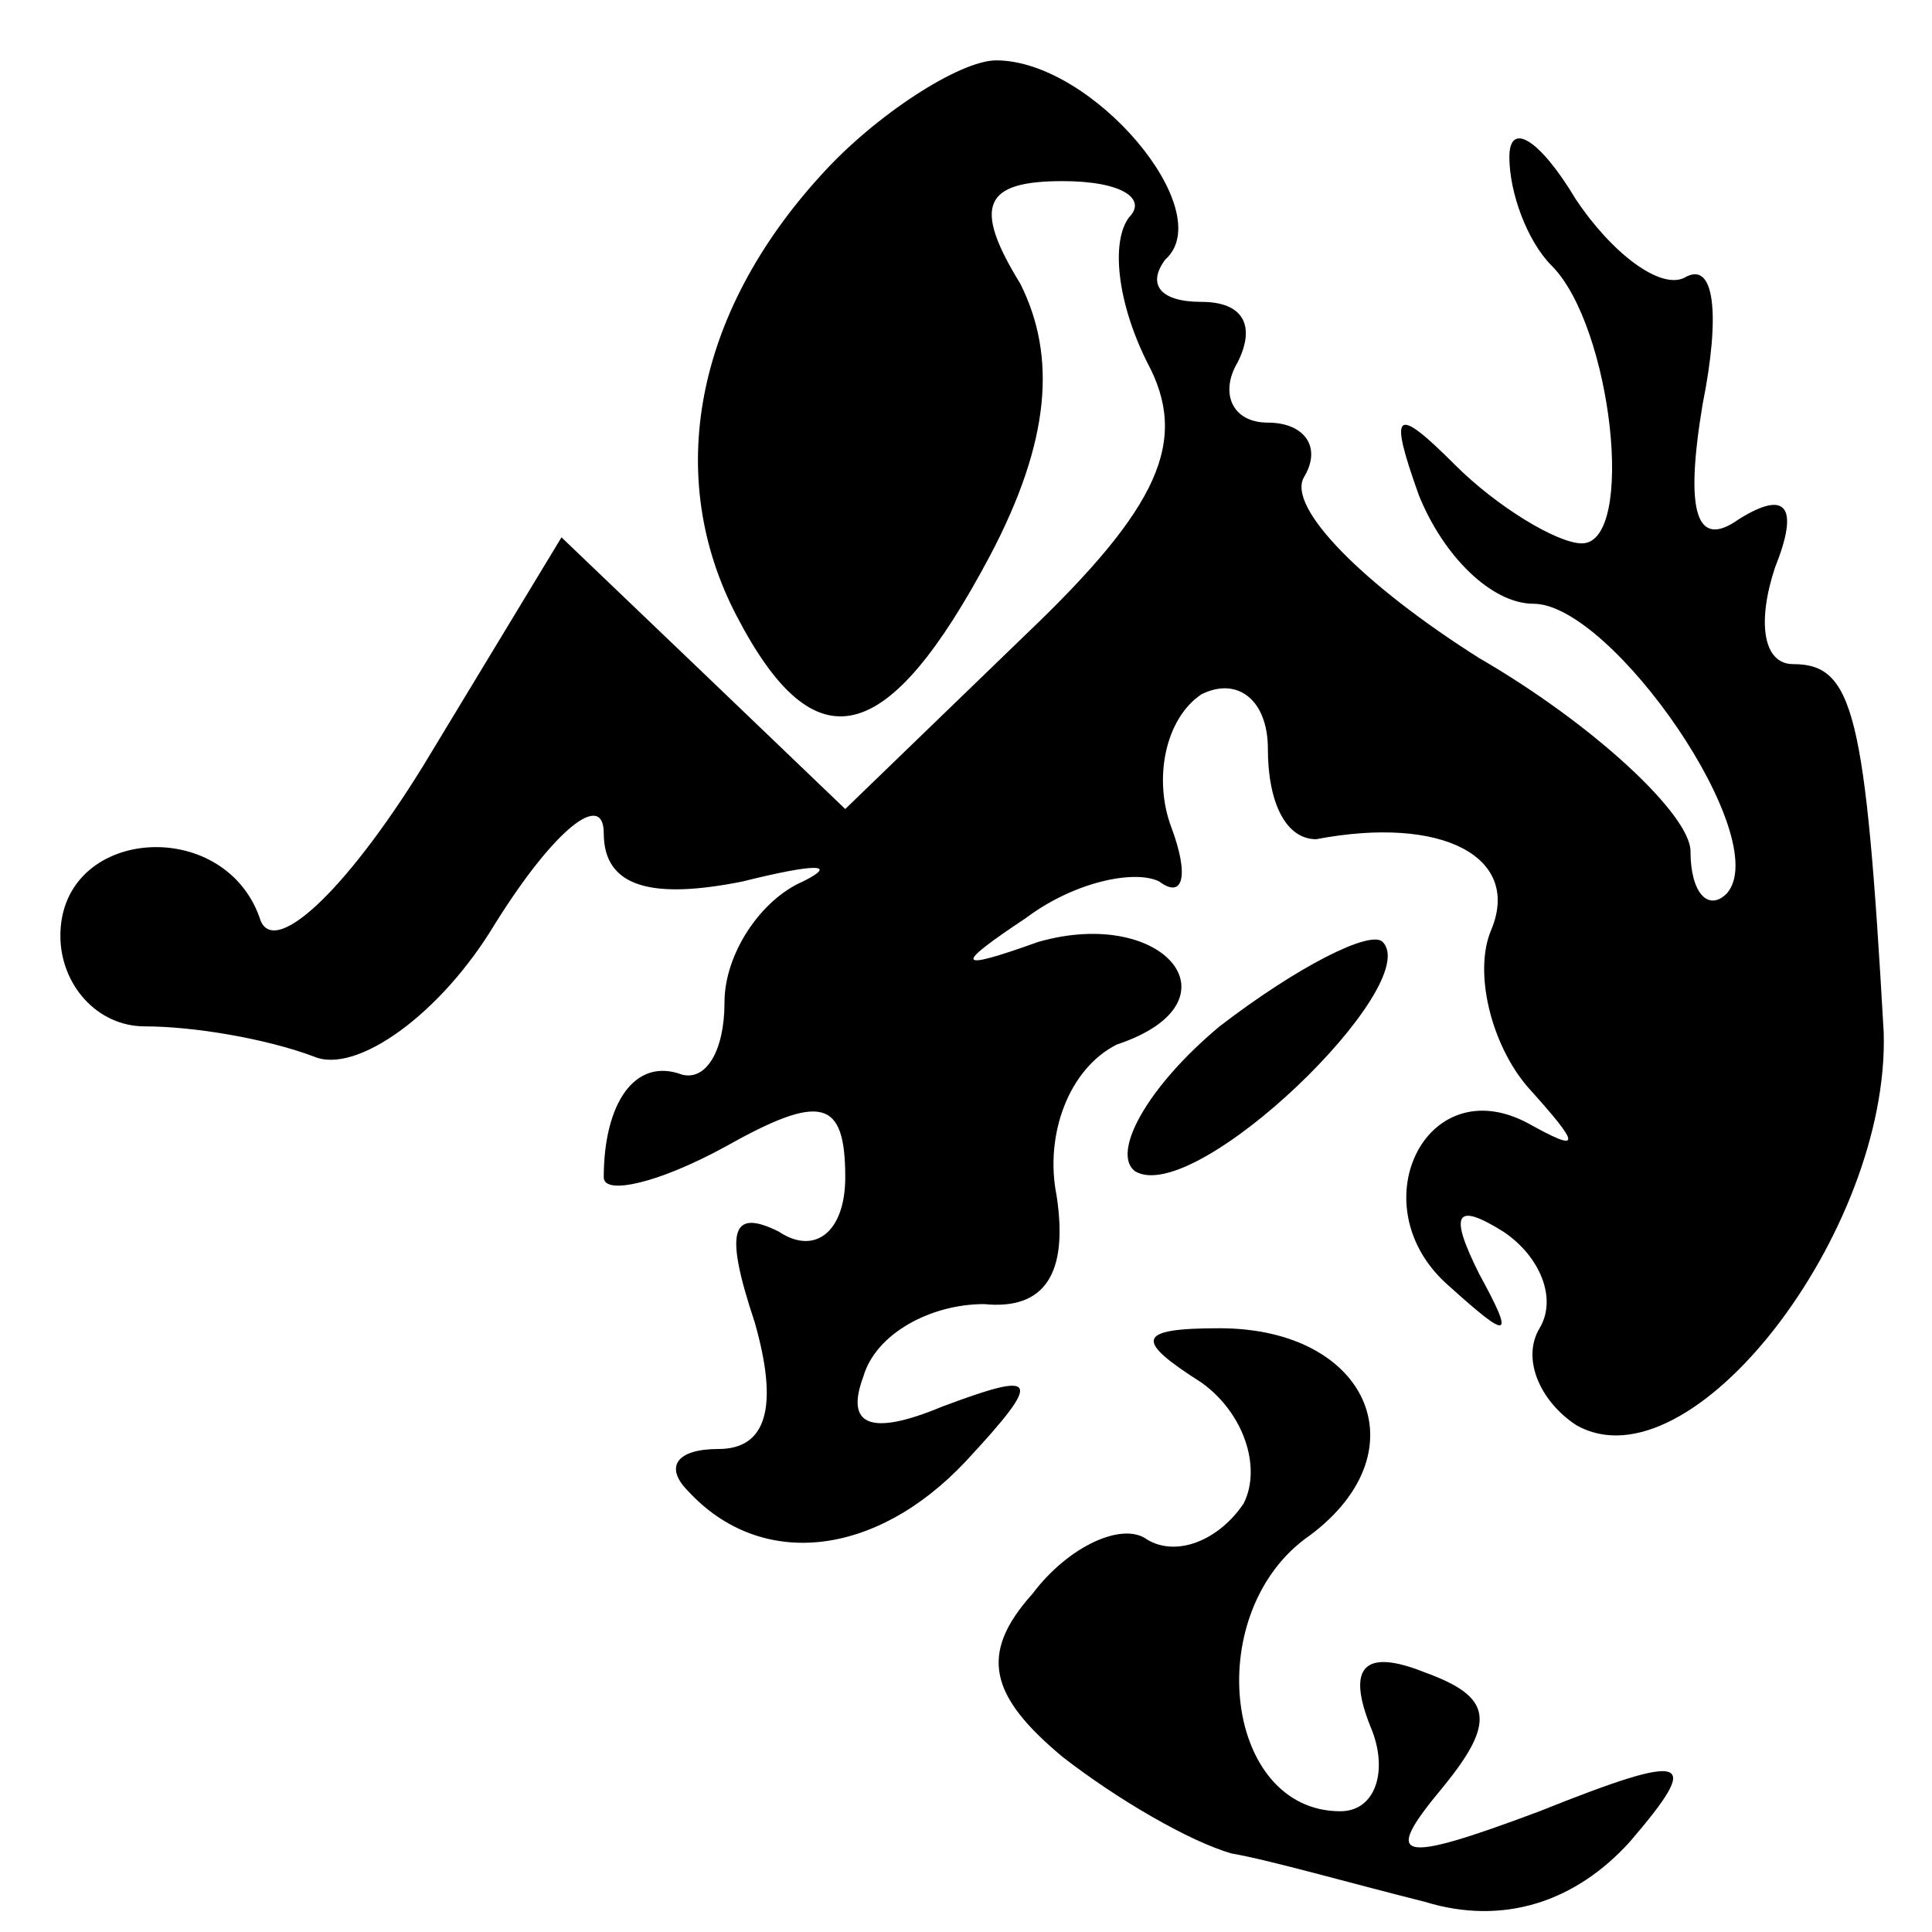 <?xml version="1.0" standalone="no"?>
<!DOCTYPE svg PUBLIC "-//W3C//DTD SVG 20010904//EN"
 "http://www.w3.org/TR/2001/REC-SVG-20010904/DTD/svg10.dtd">
<svg version="1.0" xmlns="http://www.w3.org/2000/svg"
 width="32pt" height="32pt" viewBox="0 0 32 32"
 preserveAspectRatio="xMidYMid meet">
<g transform="translate(0,32) scale(0.1,-0.1)"
fill="#000000" stroke="none">
<path fill="#000000" stroke="none" d="M136 291 c-21 -23 -26 -50 -14 -73 13
-25 25 -22 42 10 10 19 11 33 5 45 -8 13 -6 17 7 17 10 0 14 -3 11 -6 -3 -4
-2 -14 3 -24 7 -13 2 -24 -20 -45 l-30 -29 -24 23 -23 22 -23 -38 c-13 -21
-25 -32 -27 -25 -6 17 -33 15 -33 -3 0 -8 6 -15 14 -15 8 0 20 -2 28 -5 7 -3
21 7 30 22 10 16 18 22 18 15 0 -9 8 -11 23 -8 12 3 16 3 10 0 -7 -3 -13 -12
-13 -20 0 -8 -3 -13 -7 -12 -8 3 -13 -5 -13 -17 0 -3 9 -1 20 5 16 9 20 8 20
-5 0 -9 -5 -13 -11 -9 -8 4 -9 0 -4 -15 4 -14 2 -21 -6 -21 -7 0 -9 -3 -5 -7
12 -13 31 -11 46 5 13 14 12 15 -4 9 -12 -5 -16 -3 -13 5 2 7 11 12 20 12 10
-1 14 5 12 18 -2 10 2 21 10 25 21 7 8 23 -13 17 -14 -5 -14 -4 -2 4 8 6 18 8
22 6 4 -3 5 1 2 9 -3 8 -1 18 5 22 6 3 11 -1 11 -9 0 -9 3 -15 8 -15 21 4 34
-3 29 -15 -3 -7 0 -19 6 -26 9 -10 9 -11 0 -6 -17 9 -28 -14 -13 -27 10 -9 11
-9 5 2 -5 10 -4 12 4 7 6 -4 9 -11 6 -16 -3 -5 0 -12 6 -16 19 -11 52 32 51
65 -3 53 -5 61 -15 61 -5 0 -6 7 -3 16 4 10 2 13 -6 8 -7 -5 -9 1 -6 19 3 15
2 24 -3 21 -4 -2 -12 4 -18 13 -6 10 -11 13 -11 7 0 -6 3 -14 7 -18 10 -10 14
-46 5 -46 -4 0 -14 6 -21 13 -10 10 -11 9 -6 -5 4 -10 12 -18 19 -18 13 0 40
-39 32 -48 -3 -3 -6 0 -6 7 0 6 -16 21 -35 32 -19 12 -32 25 -29 30 3 5 0 9
-6 9 -6 0 -8 5 -5 10 3 6 1 10 -6 10 -7 0 -9 3 -6 7 9 8 -12 33 -28 33 -6 0
-20 -9 -29 -19z"/>
<path fill="#000000" stroke="none" d="M202 150 c-12 -10 -18 -21 -14 -24 10
-6 48 31 41 38 -2 2 -14 -4 -27 -14z"/>
<path fill="#000000" stroke="none" d="M199 91 c7 -5 10 -14 7 -20 -4 -6 -11
-9 -16 -6 -4 3 -13 -1 -19 -9 -9 -10 -7 -17 5 -27 9 -7 21 -14 28 -16 6 -1 20
-5 32 -8 13 -4 25 0 34 10 12 14 10 15 -15 5 -24 -9 -26 -8 -16 4 9 11 8 15
-3 19 -10 4 -13 1 -9 -9 3 -7 1 -14 -5 -14 -19 0 -23 32 -6 45 20 14 11 35
-14 35 -14 0 -14 -2 -3 -9z"/>
</g>
</svg>

